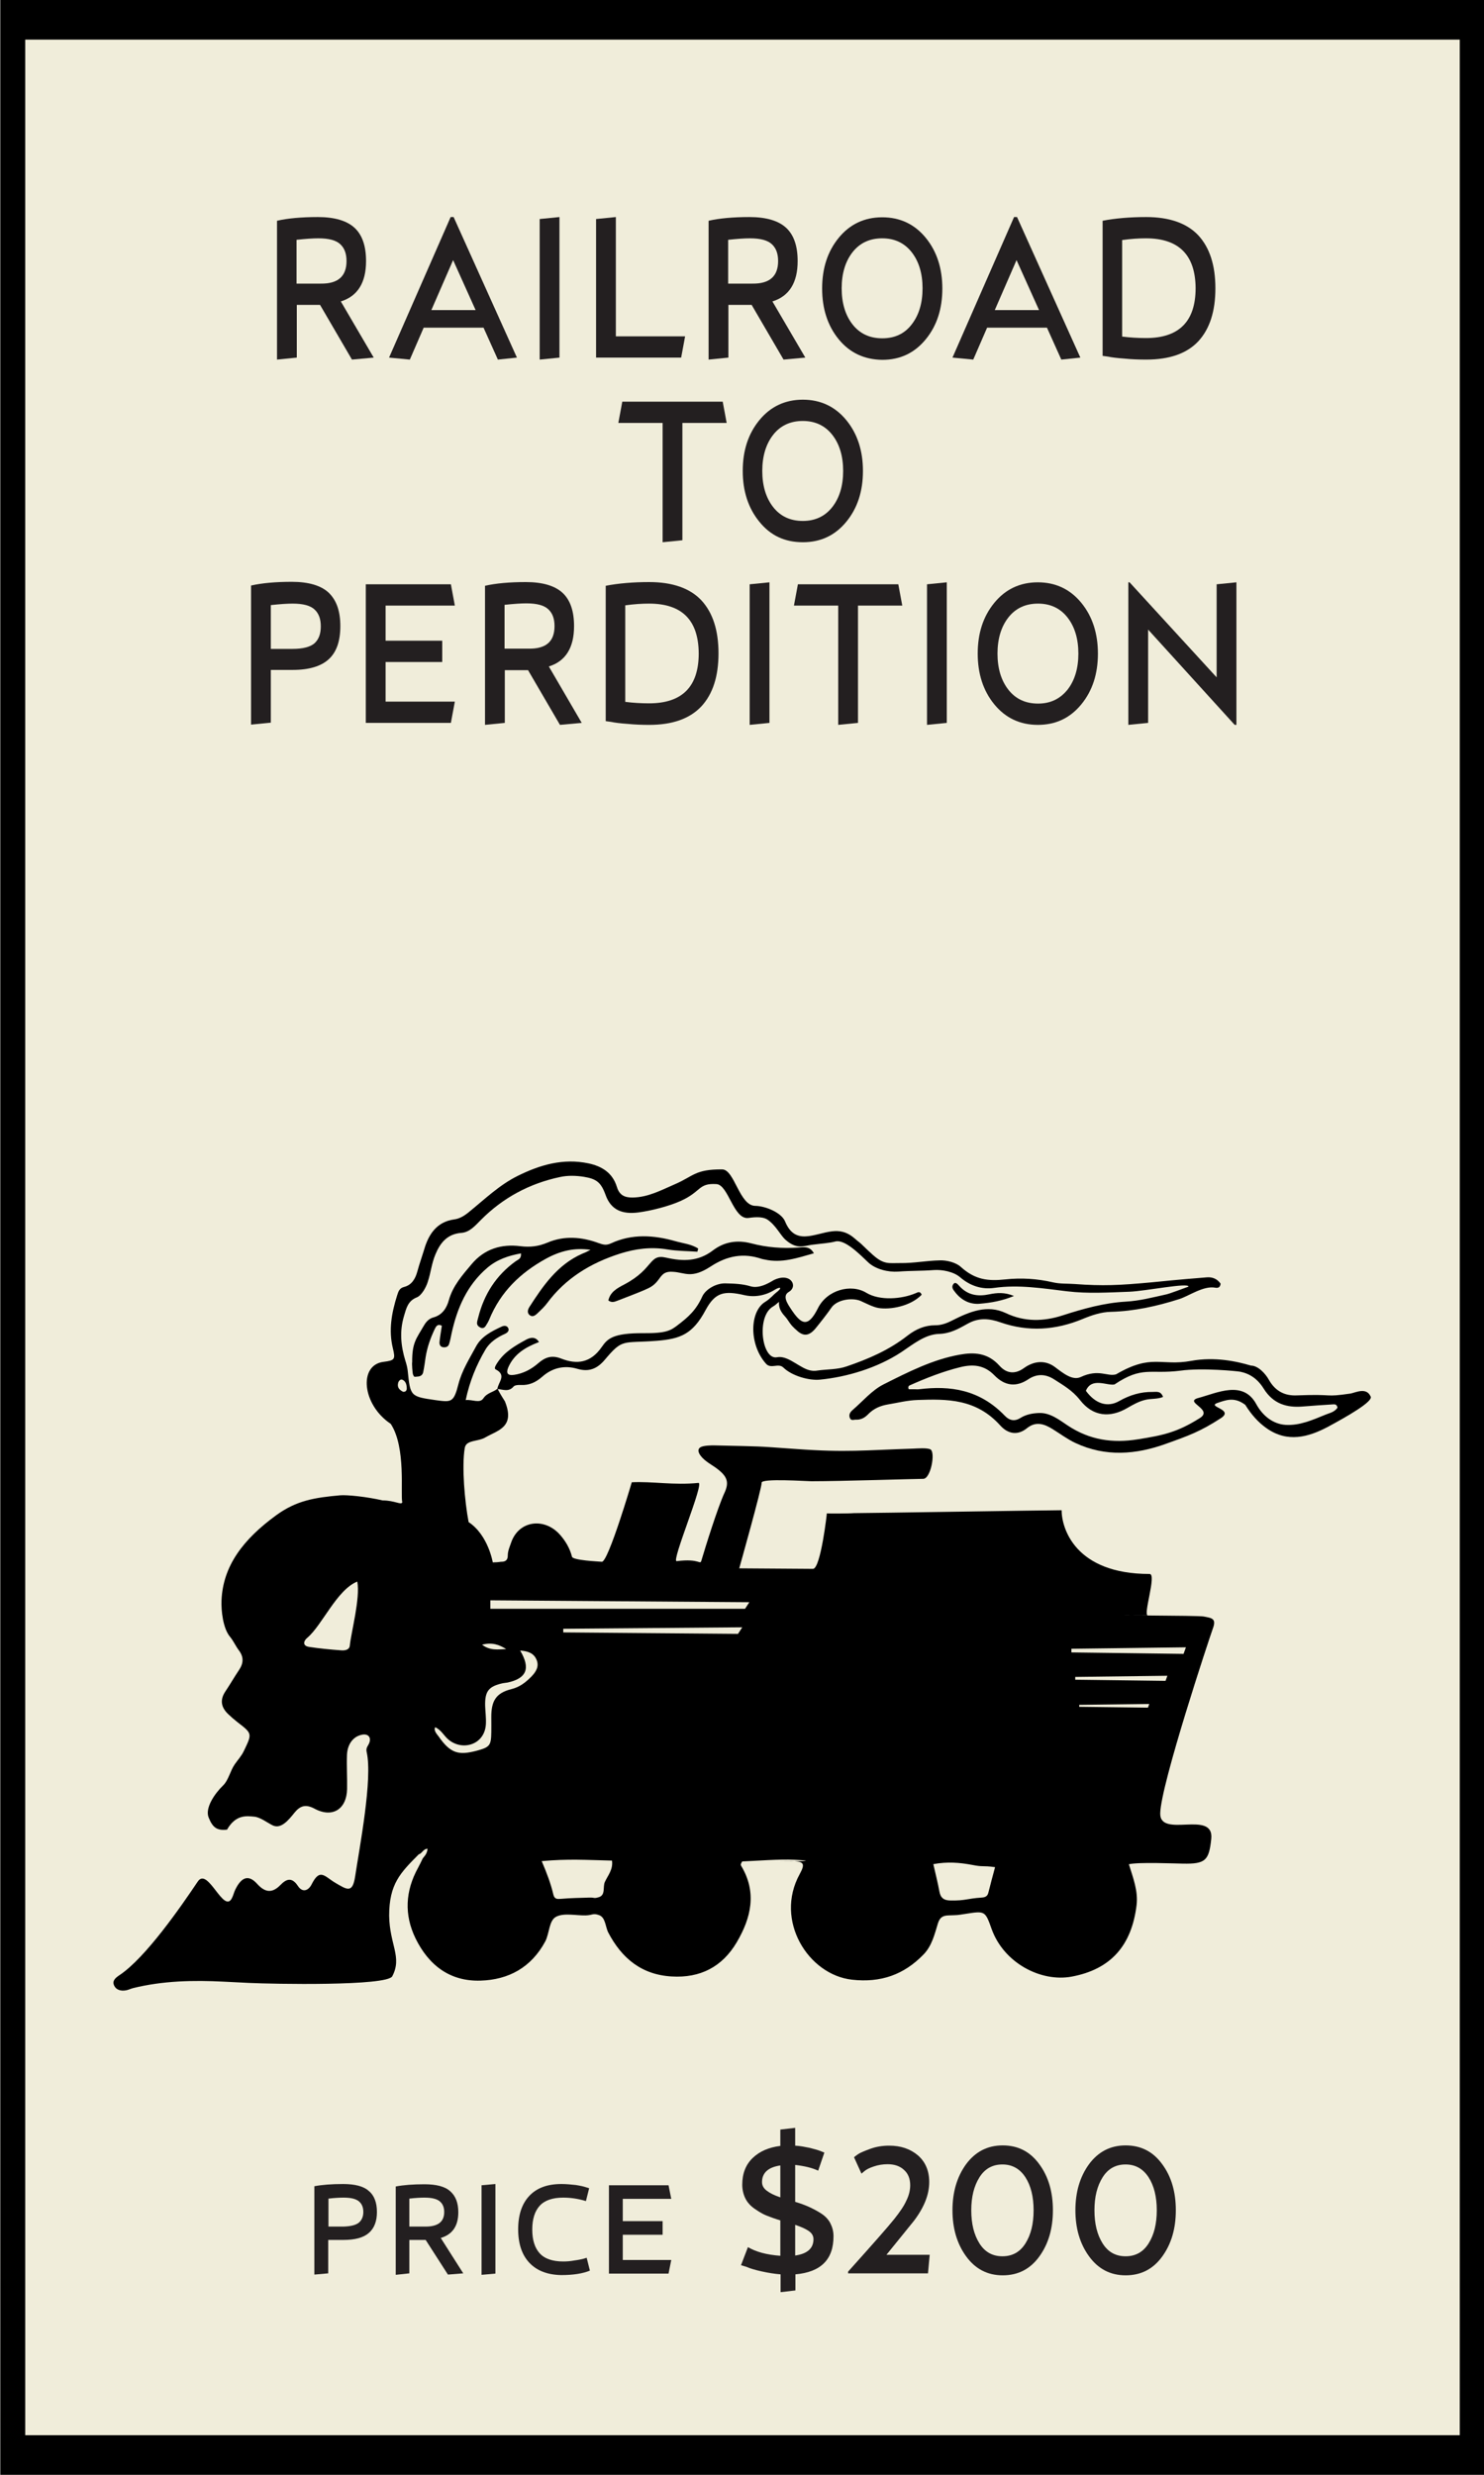 <?xml version="1.0" encoding="utf-8"?>
<!-- Generator: Adobe Illustrator 26.2.1, SVG Export Plug-In . SVG Version: 6.00 Build 0)  -->
<svg version="1.1" xmlns="http://www.w3.org/2000/svg" xmlns:xlink="http://www.w3.org/1999/xlink" x="0px" y="0px"
	 viewBox="0 0 60 100" enable-background="new 0 0 60 100" xml:space="preserve">
<rect x="0" y="0" width="60" height="100" fill="#808080" stroke="none"/>
<symbol  id="train" viewBox="-79.6 -39.79 120.74 79.57">
	<path d="M25.39,28.67c-2.91-0.23-4.38-0.39-5.31-0.48c-3.14-0.29-4.7-0.36-7.4-0.16c-0.69,0.05-1.38,0-2.07,0.16
		c-1.52,0.35-3.04,0.45-4.59,0.28c-1.61-0.17-2.87-0.06-4.27,1.21c-0.47,0.43-1.38,0.64-1.98,0.62c-1.38-0.03-2.48-0.28-3.86-0.26
		c-1.05,0.01-1.52-0.17-2.58,0.77c-0.63,0.55-1.12,1.09-1.39,1.28c-0.39,0.27-1.06,1.18-2.53,1c-1.75-0.21-3.56-1.41-4.53,0.95
		c-0.35,0.85-1.89,1.48-2.86,1.49c-1.54,0.02-1.99,3.5-3.18,3.5c-2.6,0.02-2.77-0.66-4.51-1.41c-1.3-0.56-2.59-1.27-4.09-1.29
		c-0.77-0.01-1.27,0.23-1.51,1.02c-0.41,1.34-1.42,1.98-2.73,2.26c-2.43,0.51-4.65-0.14-6.79-1.2c-1.78-0.88-3.19-2.26-4.71-3.49
		c-0.43-0.35-0.87-0.62-1.4-0.69c-1.66-0.23-2.44-1.42-2.86-2.83c-0.22-0.73-0.48-1.45-0.68-2.19c-0.18-0.66-0.53-1.28-1.26-1.46
		c-0.48-0.12-0.56-0.47-0.68-0.83c-0.52-1.66-0.83-3.32-0.4-5.07c0.25-1.05,0.19-1.15-0.9-1.29c-2.42-0.3-2.06-4.12,0.69-5.95
		c1.49-2.25,0.92-6.77,1.11-7.53c-0.09-0.3-0.71,0.18-1.89,0.18c-1.49,0.35-3.43,0.55-4.08,0.49c-2.42-0.22-4.18-0.48-6.16-1.93
		c-3.12-2.28-5.09-4.82-5.23-8.16c-0.04-0.98,0.14-2.67,0.81-3.48c0.33-0.39,0.54-0.89,0.85-1.3c0.49-0.64,0.46-1.25,0.02-1.9
		c-0.45-0.67-0.85-1.37-1.3-2.04c-0.54-0.8-0.44-1.51,0.24-2.17c0.29-0.28,0.59-0.54,0.91-0.79c1.44-1.11,1.42-1.09,0.61-2.78
		c-0.23-0.48-0.58-0.85-0.87-1.27c-0.44-0.63-0.59-1.52-1.13-2.04c-0.77-0.74-1.76-2.15-1.37-3.08c0.38-0.93,0.77-1.26,1.76-1.15
		c0.84,1.48,1.91,1.31,2.59,1.25c0.61-0.05,1.26-0.58,1.8-0.84c0.81-0.39,1.55,0.55,2.09,1.22c0.53,0.65,1.06,0.85,1.93,0.38
		c1.72-0.92,3.08-0.04,3.12,1.89c0.02,1.1-0.05,2.19-0.01,3.29c0.05,1.05,0.62,1.76,1.43,1.92c0.57,0.12,0.91-0.21,0.72-0.76
		c-0.1-0.3-0.36-0.46-0.26-0.9c0.59-2.56-0.69-9.18-1.11-11.96c-0.25-1.64-0.79-1.24-1.89-0.6c-1.04,0.61-1.48,1.46-2.28-0.13
		c-0.32-0.64-0.89-0.82-1.32-0.17c-0.57,0.87-1.1,0.7-1.68,0.1c-0.76-0.78-1.45-0.77-2.24,0.11c-0.82,0.91-1.5,0.66-2.09-0.54
		c-0.13-0.26-0.2-0.58-0.33-0.83c-0.79-1.57-2.31,3.04-3.28,1.59c-1.65-2.46-5.02-7.32-7.51-8.98c-0.36-0.24-0.72-0.52-0.54-0.96
		c0.2-0.48,0.68-0.59,1.17-0.5c0.22,0.04,0.43,0.15,0.66,0.21c2.87,0.71,5.79,0.77,8.73,0.62c0.81-0.04,1.61-0.08,2.42-0.12
		c2.24-0.11,13.25-0.32,13.75,0.64c0.97,1.85-0.26,3.02-0.3,5.81c0,3.05,1.07,4.11,2.84,5.89c0.33,0.09,0.43,0.53,0.85,0.54
		c-0.06-0.57-0.36-0.75-0.48-0.96c-0.21-0.43-0.22-0.47-0.44-0.88c-1.22-2.22-1.34-4.49-0.24-6.76c1.26-2.57,3.29-4.15,6.24-4.06
		c2.71,0.08,4.87,1.27,6.21,3.74c0.43,0.8,0.35,2.04,1.07,2.4c0.78,0.38,1.87,0.1,2.83,0.12c0.67,0.02,0.68,0.24,1.27,0.03
		c0.64-0.22,0.6-1.11,0.9-1.69c1.3-2.47,3.2-4.03,6.07-4.2c2.75-0.17,4.87,0.92,6.26,3.28c1.38,2.34,1.96,4.79,0.43,7.33
		c-0.09,0.15,0,0.27,0.1,0.43c1.41,0.06,3.57,0.23,4.99,0.16c1.87-0.09,1.03-0.13,0.03-0.15c0.92-0.04,1.01-0.29,0.49-1.24
		c-2.43-4.43,0.82-9.65,5.03-10.12c2.77-0.31,4.99,0.48,6.87,2.42c0.8,0.82,1.06,1.93,1.38,2.98c0.18,0.58,0.47,0.75,1.01,0.77
		c1.05,0.04,0.67,0,1.72,0.16c1.79,0.28,1.82,0.25,2.42-1.44c1.18-3.32,4.77-5.13,7.67-4.6c3.8,0.7,5.79,3,6.26,6.87
		c0.16,1.35-0.33,2.6-0.74,3.92c0.85,0.22,4.45,0.07,5.2,0.06c2.16-0.04,2.49,0.3,2.71,2.36c0.31,2.86-4.94,0.02-4.9,2.46
		c0.05,2.78,4.78,17,5.06,17.76c0.35,0.95-0.1,0.99-0.89,1.14c-0.56,0.1-9.6,0.11-10.19,0.11c-0.48,0,4.84-0.01,4.84-0.01
		c-0.51-0.01,0.87,3.98,0.16,3.98c-7.17,0-8.45,4.41-8.45,6.12c-1.2,0-18.55-0.28-19.95-0.28c-0.41-0.04-2.61-0.05-2.6-0.02
		c0.04,0.19-0.58-5.33-1.33-5.33c-0.5,0-6.37,0.05-7.08,0.05c0,0,2.22,7.88,2.15,8.22C-17.37,9.4-13.08,9.1-12.6,9.1
		c2.91,0,9.95,0.23,10.75,0.23c0.72,0,1.19,2.53,0.7,2.82c-0.31,0.18-1.31,0.09-1.64,0.08c-4.7-0.15-6.5-0.38-11.21-0.04
		c-4.16,0.3-3.3,0.24-7.48,0.34c-0.48,0.01-0.97,0.03-1.44-0.06c-0.57-0.1-0.66-0.45-0.31-0.92c0.45-0.59,1.13-0.88,1.69-1.33
		c0.88-0.7,1.06-1.25,0.6-2.24c-0.64-1.39-1.78-5.03-2.21-6.48c-0.15-0.49-0.11,0.22-2.38-0.07c-0.55-0.07,2.7,7.58,2.09,7.51
		C-25.8,8.7-27.88,9.1-29.84,9c0,0-2.25-7.63-2.87-7.63c-0.36,0.03-2.78,0.14-2.87,0.48c-0.2,0.79-0.61,1.5-1.15,2.11
		c-1.49,1.69-3.97,1.39-4.7-0.76c-0.14-0.41-0.32-0.79-0.32-1.25c0-0.37-0.18-0.59-0.64-0.58c-0.1,0-0.18-0.05-0.8-0.06
		c0,0-0.43,2.62-2.32,3.87c-0.37,1.95-0.67,5.31-0.37,7.11c0.14,0.82,1.27,0.57,2.04,1.05c1.16,0.66,2.81,0.96,1.82,3.42
		c-0.25,0.39-0.49,0.78-0.7,1.19c0.52-0.04,1.05-0.31,1.52,0.23c0.12,0.15,0.45,0.17,0.68,0.16c0.82-0.05,1.46,0.25,2.08,0.79
		c0.96,0.85,2.11,1.13,3.37,0.76c1.1-0.32,1.9-0.01,2.64,0.87c1.75,2.08,1.68,1.56,4.99,1.82c2.28,0.18,3.45,0.64,4.68,2.93
		c0.93,1.73,1.79,1.9,3.74,1.45c1.48-0.34,2.61,0.33,2.88,0.5c0.56,0.35,0.86,0.26,0.1-0.31c-0.15-0.11-0.53-0.56-0.98-0.83
		c-1.51-0.91-1.58-4.09,0.07-5.94c0.48-0.54,1.18,0.1,1.67-0.37c0.82-0.8,2.46-1.26,3.5-1.16c2.59,0.25,5.52,1.12,7.84,2.65
		c1.11,0.74,2.27,1.7,3.6,1.74c1.06,0.03,1.83,0.46,2.78,0.99c1.05,0.59,2.07,0.49,3.12,0.12c2.67-0.93,5.3-0.76,7.92,0.33
		c0.87,0.36,1.76,0.66,2.7,0.68c2.23,0.06,4.42,0.54,6.58,1.23c0.9,0.29,2.3,1.29,3.42,1.09c0.22-0.04,0.48-0.04,0.53,0.38
		C26.37,28.54,25.92,28.71,25.39,28.67z M-56.92-6.68c-0.04-0.41-0.48-0.48-0.83-0.45c-1.03,0.08-2.06,0.17-3.08,0.33
		c-0.65,0.1-0.54,0.56-0.19,0.86c1.44,1.19,2.84,4.62,4.82,5.41C-55.9-2.13-56.79-5.38-56.92-6.68z M5.05-27.94
		C4.82-28.8,4.6-29.6,4.4-30.41c-0.09-0.35-0.34-0.43-0.64-0.45c-1.48-0.1-1.5-0.3-2.99-0.28c-0.63,0.01-0.96,0.24-1.07,0.88
		c-0.15,0.84-0.37,1.67-0.58,2.61c1.35,0.25,2.54,0.15,3.71-0.07C4-27.95,3.76-27.76,5.05-27.94z M-51.79,17.68
		c-0.35,0.17-0.6,0.41-0.49,0.85c0.05,0.2,0.22,0.38,0.39,0.32c0.34-0.13,0.43-0.47,0.44-0.81C-51.44,17.86-51.51,17.67-51.79,17.68
		z M-32.42-29.35c-0.23-0.49,0.1-1.28-0.61-1.48c-0.49-0.14-0.33-0.02-0.86-0.03c-0.91-0.03-1.82-0.04-2.73-0.12
		c-0.39-0.03-0.64-0.04-0.75,0.41c-0.25,1.07-0.64,2.09-1.12,3.21c2.54,0.23,4.25,0.11,6.75,0.05
		C-31.62-28.17-32.14-28.74-32.42-29.35z M-43.43-2.33l24.88-0.18l-0.41-0.63h-24.46V-2.33z M-36.42-5.06l17.19,0.14l-0.41-0.63
		l-16.78,0.14V-5.06z M12.38-6.98l11,0.14l-0.23-0.63L12.38-7.33V-6.98z M12.75-9.68l8.85,0.11l-0.18-0.49l-8.67,0.11V-9.68z
		 M13.13-12.36l6.73,0.08l-0.13-0.35l-6.6,0.08V-12.36z M-41.9-7.01c-0.76-0.02-1.52-0.18-2.32,0.42
		C-43.25-6.33-42.55-6.6-41.9-7.01z M-43.85-14.2c0.03,0.58-0.05,1.15-0.07,1.72c-0.04,1.43,0.33,1.9,1.72,2.2
		c0.14,0.03,0.29,0.03,0.43,0.06c1.82,0.39,2.24,1.35,1.21,3.07C-39.85-7.2-39.27-7.38-39-8c0.3-0.66-0.03-1.19-0.5-1.67
		c-0.54-0.54-1.09-0.98-1.89-1.18c-1.49-0.37-1.95-1.13-1.94-2.71c0-0.48,0.01-0.96,0-1.44c-0.02-1.27-0.15-1.43-1.42-1.77
		c-1.71-0.45-2.5-0.27-3.65,1.39c-0.12,0.17-0.5,0.55-0.32,0.87c0.59-0.26,0.84-0.83,1.28-1.19C-46.1-16.82-43.95-16.2-43.85-14.2z
		 M21.48,27.03c-1.28-0.28-2.55-0.62-3.87-0.69c-2.07-0.12-4.09-0.68-6.1-1.33c-1.8-0.58-3.63-0.63-5.43,0.23
		c-1.78,0.84-3.47,0.14-5.13-0.7c-0.54-0.28-1.09-0.48-1.67-0.47c-0.95,0-1.82-0.36-2.62-0.98c-1.81-1.42-3.8-2.26-5.84-2.96
		c-0.94-0.33-1.91-0.27-2.86-0.41c-0.11-0.02-0.49-0.08-1,0.12c-0.96,0.39-1.9,1.34-2.85,1.16c-1.47-0.29-2.02,3.96-0.37,4.88
		c0.18,0.1,0.35,0.27,0.56,0.44c-0.06-0.9,0.54-1.3,0.76-1.63c0.46-0.69,0.55-0.76,1-1.16c0.63-0.56,1.16-0.46,1.74,0.23
		c0.38,0.46,1.19,1.49,1.51,1.97c0.54,0.82,2.04,1.02,2.84,0.67c0.47-0.21,1.19-0.59,1.7-0.67C-5.08,25.55-3.1,25.86-2,27
		c-0.14,0.36-0.35,0.25-0.57,0.15c-1.33-0.57-3.45-0.75-4.75,0.04c-1.47,0.89-3.77,0.27-4.64-1.48c-0.97-1.94-1.62-1.57-2.63-0.02
		c-0.28,0.43-0.82,1.21-0.17,1.58c0.93,0.54,0.18,1.93-1.45,1.13c-0.15-0.07-1.29-0.88-2.23-0.59c-0.78,0.24-1.6,0.26-2.42,0.28
		c-0.87,0.02-1.89-0.56-2.21-1.26c-0.59-1.3-1.32-1.96-2.39-2.77c-0.63-0.48-1.07-0.77-3.24-0.75c-2.95,0.02-3.47-0.53-4.02-1.32
		c-1.06-1.54-2.39-1.71-3.89-1.12c-0.94,0.37-1.58,0.11-2.22-0.45c-0.67-0.58-1.43-0.98-2.31-1.11c-0.62-0.09-0.8,0.16-0.56,0.72
		c0.56,1.28,1.64,1.93,2.95,2.43c-0.35,0.57-0.86,0.43-1.23,0.23c-1.05-0.57-2.09-1.17-2.77-2.22c-0.13-0.2-0.35-0.54-0.17-0.63
		c1.1-0.56,0.25-1.24,0.18-1.86c-0.41-0.35-0.99-0.38-1.35-0.92c-0.35-0.53-1.05-0.09-1.7-0.17c0.38,1.8,1.03,3.38,1.9,4.85
		c0.42,0.71,1.12,1.17,1.88,1.51c0.22,0.1,0.44,0.3,0.3,0.56c-0.12,0.23-0.38,0.25-0.63,0.13c-0.97-0.45-1.95-0.95-2.46-1.91
		c-0.63-1.17-1.35-2.29-1.69-3.62c-0.45-1.77-0.69-1.73-2.16-1.53c-2.45,0.35-2.46,0.36-2.71,2.84c-0.04,0.34-0.13,0.65-0.23,0.97
		c-0.43,1.4-0.56,2.81-0.13,4.25c0.22,0.75,0.38,1.47,1.22,1.8c0.49,0.19,0.91,1,1.06,1.47c0.33,1,0.35,1.71,0.75,2.68
		c0.46,1.1,1.14,1.95,2.5,2.05c0.79,0.06,1.33,0.71,1.87,1.25c2.12,2.13,4.67,3.49,7.59,4.11c0.74,0.16,1.51,0.14,2.29,0.02
		c1.2-0.2,1.64-0.52,2.08-1.73c0.52-1.46,1.6-1.89,3.16-1.69c1.23,0.16,2.97,0.61,4.05,1.1c2.01,0.9,1.68,1.73,3.44,1.62
		c1.16-0.07,1.63-3.43,3.07-3.25c0.28,0.03,1.28,0.21,1.83-0.16c0.82-0.55,1.24-1.5,1.73-1.93c1.07-0.96,1.78-0.59,2.5-0.49
		c1.02,0.13,1.72,0.17,2.29,0.32c0.89,0.23,2.26-1.15,3.13-1.98c0.74-0.71,1.98-0.97,2.88-0.91c1.37,0.1,2.1,0.05,3.47,0.15
		c0.75,0.05,1.86-0.14,2.5-0.69c0.98-0.84,2.09-1.19,3.29-1.02c2.34,0.33,4.66-0.05,6.99-0.33c1.99-0.24,3.99-0.11,5.99-0.04
		c1.53,0.06,5.67,0.9,5.67,0.49C22.88,27.51,21.84,27.11,21.48,27.03z"/>
	<path d="M-14.16-27.38c-0.11,0-0.22,0.01-0.35,0.01C-16.62-27.38-15.29-27.39-14.16-27.38z"/>
	<g>
		<g>
			<g>
				<path d="M41.11,17.25c0.33-0.47-2.3-1.96-4.1-2.93c-1.89-1-3.88-1.53-5.86-0.15c-0.83,0.57-1.51,1.36-2.07,2.26
					c-1.08,0.82-1.9,0.44-2.72,0.17c-0.94-0.37,1.68-0.6,0.37-1.45c-1.97-1.28-3.1-1.68-5.25-2.45c-2.9-1.05-5.82-1.28-8.71,0.07
					c-0.75,0.35-1.45,0.87-2.17,1.32c-0.82,0.51-1.62,0.8-2.49,0.1c-0.88-0.72-1.82-0.56-2.56,0.26C3.23,17.03,0.43,17-2.39,16.9
					c-0.96-0.03-1.91-0.27-2.86-0.43c-0.7-0.12-1.35-0.38-1.9-0.95c-0.34-0.35-0.71-0.53-1.16-0.51c-0.22,0.01-0.48-0.15-0.6,0.2
					c-0.11,0.33,0.09,0.56,0.27,0.72c0.98,0.84,1.86,1.9,2.97,2.46c2.38,1.2,4.77,2.41,7.33,2.86c1.35,0.24,2.68,0.2,3.81-1.06
					c0.69-0.77,1.51-0.84,2.35-0.23c0.97,0.7,2.06,0.79,2.98,0.1c0.81-0.61,1.69-1.32,2.47-0.96c1.76,0.82,2.55,0.01,3.4,0.26
					c3.44,2.01,4.28,0.76,7.2,1.29c2.29,0.42,4.42-0.05,5.75-0.45c0.7,0,1.41-0.8,1.71-1.34c0.66-1.18,1.61-1.57,2.71-1.52
					c3.79,0.15,2.48-0.21,5.17,0.18C39.72,17.63,40.7,18.13,41.11,17.25z M13.77,17.78c0.9-1.23,2.06-1.63,3.19-0.99
					c1.03,0.59,2.1,0.9,3.22,0.88c0.36,0,0.79,0.12,1-0.48c-0.56-0.23-1.14-0.14-1.71-0.28c-0.62-0.15-1.17-0.46-1.72-0.78
					c-1.66-0.97-3.3-0.83-4.54,0.76c-0.74,0.94-1.61,1.42-2.49,1.99c-0.81,0.52-1.64,0.55-2.44,0.03C7.1,18.11,6,18.22,4.97,19.28
					c-0.98,1-2.07,1.06-3.26,0.77c-1.66-0.41-3.27-1.04-4.86-1.75c-0.1-0.04-0.18-0.16-0.09-0.37c0.17,0,0.35,0,0.54,0
					c0.15,0,0.31-0.02,0.46,0c2.98,0.37,5.81-0.03,8.22-2.54c0.46-0.48,0.96-0.56,1.5-0.22c0.56,0.35,1.15,0.45,1.78,0.48
					c1.07,0.04,1.91-0.63,2.78-1.21c2.12-1.4,4.32-1.7,6.7-1.32c2.47,0.39,3.81,0.68,5.97,2.04c1.37,0.86-1.63,1.54-0.11,1.94
					c1.76,0.47,4.26,1.73,5.53-0.59c0.61-1.12,1.6-1.92,2.82-2c1.34-0.08,2.57,0.46,3.81,0.97c0.4,0.17,0.89,0.24,1.18,0.69
					c-0.08,0.32-0.25,0.31-0.39,0.31c-1-0.06-1.99-0.13-2.99-0.21c-1.44-0.11-2.78,0.21-3.72,1.73c-0.58,0.93-1.34,1.43-2.24,1.61
					c-0.22,0.05-3.65,0.4-5.77,0.1c-2.94-0.37-3.62,0.48-6.31-1.32C15.81,18.24,14.33,19.12,13.77,17.78z"/>
				<path d="M-33.8,31.31c-1.54,0.23-2.9-0.1-4.26-0.84c-2.5-1.37-4.39-3.21-5.47-5.85c-0.09-0.22-0.22-0.43-0.35-0.63
					c-0.12-0.18-0.29-0.24-0.5-0.14c-0.18,0.09-0.33,0.23-0.32,0.44c0,0.18,0.08,0.36,0.12,0.55c0.56,2.22,1.73,4.04,3.6,5.38
					c0.22,0.16,0.55,0.22,0.5,0.75c-1.2-0.22-2.29-0.58-3.23-1.38c-1.96-1.67-2.91-3.89-3.44-6.33c-0.07-0.33-0.13-0.66-0.23-0.98
					c-0.08-0.27-0.31-0.35-0.57-0.32c-0.3,0.04-0.38,0.29-0.35,0.53c0.05,0.52,0.15,1.03,0.22,1.53c-0.41,0.23-0.57-0.08-0.68-0.31
					c-0.41-0.86-0.73-1.76-0.88-2.72c-0.07-0.47-0.13-0.95-0.23-1.42c-0.05-0.25-0.23-0.4-0.51-0.42c-0.36-0.03-0.36-0.08-0.47,0.2
					c-0.05,0.13-0.12,1.06-0.08,1.18c-0.01,1.88,0.4,2.25,1.11,3.48c0.23,0.4,0.5,0.7,0.95,0.82c0.84,0.23,1.26,0.91,1.46,1.64
					c0.39,1.4,1.32,2.43,2.21,3.49c1.22,1.44,2.84,1.93,4.66,1.7c0.93-0.12,1.75-0.02,2.62,0.35c1.61,0.68,3.28,0.54,4.89-0.05
					c0.44-0.16,0.74-0.24,1.19-0.03c2.02,0.94,4.12,0.8,6.19,0.21c0.73-0.21,1.54-0.28,2.19-0.71c-0.03-0.1-0.05-0.2-0.08-0.3
					c-0.96,0.07-1.94,0.06-2.89,0.22c-1.56,0.26-3.04,0.07-4.53-0.4c-2.82-0.9-5.24-2.36-7.02-4.77c-0.25-0.34-0.58-0.64-0.89-0.94
					c-0.21-0.2-0.47-0.42-0.76-0.21c-0.27,0.2-0.22,0.51-0.05,0.78c1.33,2.07,2.72,4.09,5.09,5.13
					C-34.3,31.05-34.05,31.18-33.8,31.31z"/>
				<path d="M-32.09,26.45c0.18,0.82,0.85,1.18,1.52,1.53c2.89,1.52,2.34,2.97,4.03,2.58c1.62-0.37,3.09-0.38,4.5,0.7
					c1.07,0.81,2.29,1.03,3.68,0.67c1.47-0.39,3.01-0.51,4.55-0.4c0.5,0.03,1.06,0.16,1.46-0.55c-1.58-0.45-3.09-0.97-4.73-0.6
					c-0.09,0.02-0.19,0.03-0.28,0.06c-1.75,0.6-3.33,0.3-4.89-0.72c-1.88-1.23-2.48-0.58-3.62-0.52c-1.41,0.12-1.05-0.96-2.41-1.59
					c-0.95-0.44-1.95-0.79-2.93-1.18C-31.5,26.32-31.76,26.21-32.09,26.45z"/>
				<path d="M6.86,26.88c-0.9,0.38-1.64,0.31-2.37,0.16c-1.06-0.22-2.06-0.12-2.9,0.83c-0.17,0.19-0.39,0.42-0.58,0.1
					c-0.17-0.3,0.06-0.53,0.21-0.73c0.66-0.85,1.52-1.19,2.4-1.1C4.64,26.23,5.69,26.4,6.86,26.88z"/>
			</g>
		</g>
	</g>
</symbol>
<g id="Layer_1">
</g>
<g id="BG">
	<rect id="BG_00000082354266892434819460000014407544633745974707_" x="0.02" y="0" fill="#F0EDDA" width="60" height="100"/>
</g>
<g id="THINGS">
	<g>
		<g id="_x31_6_00000129909729692579831070000011445548642045612687_">
			
				<use xlink:href="#train"  width="120.74" height="79.57" x="-79.6" y="-39.79" transform="matrix(0.421 0 0 -0.421 38.106 63.684)" overflow="visible"/>
			<g>
				<g>
					<path fill="#231F20" d="M15.11,14.45l-0.88,0.08l-1.29-2.21H12v2.13l-0.8,0.08V8.92c0.44-0.1,0.99-0.15,1.65-0.15
						c0.68,0,1.18,0.15,1.49,0.44c0.31,0.29,0.46,0.74,0.46,1.34c0,0.87-0.34,1.42-1.02,1.63L15.11,14.45z M14.01,10.55
						c0-0.3-0.08-0.52-0.25-0.68c-0.17-0.16-0.46-0.24-0.89-0.24c-0.22,0-0.51,0.02-0.88,0.06v1.77h0.98
						C13.67,11.47,14.01,11.16,14.01,10.55z"/>
					<path fill="#231F20" d="M16.57,14.53l-0.84-0.08l2.49-5.68h0.12l2.56,5.68l-0.77,0.08l-0.58-1.29h-2.42L16.57,14.53z
						 M18.32,10.51l-0.88,2.02h1.79L18.32,10.51z"/>
					<path fill="#231F20" d="M21.82,8.85l0.8-0.08v5.68l-0.8,0.08V8.85z"/>
					<path fill="#231F20" d="M27.7,13.59l-0.16,0.86H24.1v-5.6l0.8-0.08v4.82H27.7z"/>
					<path fill="#231F20" d="M32.56,14.45l-0.88,0.08l-1.29-2.21h-0.94v2.13l-0.8,0.08V8.92c0.44-0.1,0.99-0.15,1.65-0.15
						c0.68,0,1.18,0.15,1.49,0.44c0.31,0.29,0.46,0.74,0.46,1.34c0,0.87-0.34,1.42-1.02,1.63L32.56,14.45z M31.46,10.55
						c0-0.3-0.08-0.52-0.25-0.68c-0.17-0.16-0.46-0.24-0.89-0.24c-0.22,0-0.51,0.02-0.88,0.06v1.77h0.98
						C31.12,11.47,31.46,11.16,31.46,10.55z"/>
					<path fill="#231F20" d="M33.91,13.71c-0.45-0.55-0.67-1.24-0.67-2.05c0-0.82,0.22-1.5,0.67-2.05s1.04-0.83,1.76-0.83
						c0.72,0,1.31,0.28,1.76,0.83c0.45,0.55,0.67,1.24,0.67,2.05c0,0.82-0.22,1.5-0.67,2.05c-0.45,0.55-1.03,0.83-1.76,0.83
						C34.95,14.53,34.36,14.26,33.91,13.71z M36.86,13.11c0.29-0.37,0.44-0.86,0.44-1.46c0-0.6-0.15-1.09-0.44-1.46
						c-0.29-0.37-0.69-0.56-1.19-0.56c-0.51,0-0.91,0.19-1.2,0.56c-0.29,0.37-0.44,0.86-0.44,1.46c0,0.6,0.15,1.09,0.44,1.46
						c0.29,0.37,0.69,0.56,1.2,0.56C36.17,13.67,36.57,13.49,36.86,13.11z"/>
					<path fill="#231F20" d="M39.35,14.53l-0.84-0.08L41,8.77h0.12l2.56,5.68l-0.77,0.08l-0.58-1.29h-2.42L39.35,14.53z M41.1,10.51
						l-0.88,2.02h1.79L41.1,10.51z"/>
					<path fill="#231F20" d="M46.34,14.53c-0.29,0-0.58-0.01-0.88-0.04c-0.29-0.02-0.52-0.05-0.66-0.08l-0.22-0.03V8.92
						c0.52-0.1,1.11-0.15,1.76-0.15c0.94,0,1.65,0.25,2.11,0.74c0.46,0.5,0.69,1.21,0.69,2.14c0,0.93-0.23,1.64-0.69,2.14
						C47.98,14.29,47.28,14.53,46.34,14.53z M46.33,9.63c-0.29,0-0.6,0.02-0.96,0.07v3.9c0.32,0.04,0.63,0.06,0.96,0.06
						c1.34,0,2.01-0.67,2.01-2.02C48.33,10.31,47.67,9.63,46.33,9.63z"/>
					<path fill="#231F20" d="M29.22,16.23l0.16,0.86h-1.79v4.74l-0.8,0.08v-4.82H25l0.16-0.86H29.22z"/>
					<path fill="#231F20" d="M30.7,21.08c-0.45-0.55-0.67-1.24-0.67-2.05c0-0.82,0.22-1.5,0.67-2.05c0.45-0.55,1.04-0.83,1.76-0.83
						c0.72,0,1.31,0.28,1.76,0.83c0.45,0.55,0.67,1.24,0.67,2.05c0,0.82-0.22,1.5-0.67,2.05c-0.45,0.55-1.03,0.83-1.76,0.83
						C31.73,21.91,31.15,21.64,30.7,21.08z M33.65,20.49c0.29-0.37,0.44-0.86,0.44-1.46c0-0.6-0.15-1.09-0.44-1.46
						c-0.29-0.37-0.69-0.56-1.19-0.56c-0.51,0-0.91,0.19-1.2,0.56c-0.29,0.37-0.44,0.86-0.44,1.46c0,0.6,0.15,1.09,0.44,1.46
						c0.29,0.37,0.69,0.56,1.2,0.56C32.96,21.05,33.36,20.86,33.65,20.49z"/>
					<path fill="#231F20" d="M13.76,25.3c0,0.6-0.15,1.04-0.46,1.33c-0.31,0.29-0.8,0.44-1.47,0.44h-0.88v2.13l-0.8,0.08v-5.62
						c0.44-0.1,0.99-0.15,1.65-0.15c0.68,0,1.18,0.15,1.49,0.44C13.61,24.26,13.76,24.7,13.76,25.3z M12.72,25.99
						c0.17-0.16,0.25-0.38,0.25-0.68c0-0.3-0.08-0.52-0.25-0.68c-0.17-0.16-0.46-0.24-0.89-0.24c-0.22,0-0.51,0.02-0.88,0.06v1.77
						h0.88C12.25,26.22,12.55,26.14,12.72,25.99z"/>
					<path fill="#231F20" d="M18.39,28.35l-0.16,0.86h-3.44v-5.6h3.44l0.16,0.86h-2.8v1.42h2.29v0.86h-2.29v1.6H18.39z"/>
					<path fill="#231F20" d="M23.52,29.21l-0.88,0.08l-1.29-2.21h-0.94v2.13l-0.8,0.08v-5.62c0.44-0.1,0.99-0.15,1.65-0.15
						c0.68,0,1.18,0.15,1.49,0.44c0.31,0.29,0.46,0.74,0.46,1.34c0,0.87-0.34,1.42-1.02,1.63L23.52,29.21z M22.42,25.3
						c0-0.3-0.08-0.52-0.25-0.68c-0.17-0.16-0.46-0.24-0.89-0.24c-0.22,0-0.51,0.02-0.88,0.06v1.77h0.98
						C22.08,26.22,22.42,25.92,22.42,25.3z"/>
					<path fill="#231F20" d="M26.25,29.29c-0.29,0-0.58-0.01-0.88-0.04c-0.29-0.02-0.52-0.05-0.66-0.08l-0.22-0.03v-5.47
						c0.52-0.1,1.11-0.15,1.76-0.15c0.94,0,1.65,0.25,2.11,0.74c0.46,0.5,0.69,1.21,0.69,2.14c0,0.93-0.23,1.64-0.69,2.14
						C27.89,29.04,27.19,29.29,26.25,29.29z M26.24,24.39c-0.29,0-0.6,0.02-0.96,0.07v3.9c0.31,0.04,0.63,0.06,0.96,0.06
						c1.34,0,2.01-0.67,2.01-2.02C28.24,25.06,27.58,24.39,26.24,24.39z"/>
					<path fill="#231F20" d="M30.31,23.61l0.8-0.08v5.68l-0.8,0.08V23.61z"/>
					<path fill="#231F20" d="M36.32,23.61l0.16,0.86h-1.79v4.74l-0.8,0.08v-4.82H32.1l0.16-0.86H36.32z"/>
					<path fill="#231F20" d="M37.48,23.61l0.8-0.08v5.68l-0.8,0.08V23.61z"/>
					<path fill="#231F20" d="M40.2,28.46c-0.45-0.55-0.67-1.24-0.67-2.05c0-0.82,0.22-1.5,0.67-2.05s1.04-0.83,1.76-0.83
						c0.72,0,1.31,0.28,1.76,0.83c0.45,0.55,0.67,1.24,0.67,2.05c0,0.82-0.22,1.5-0.67,2.05c-0.45,0.55-1.03,0.83-1.76,0.83
						C41.24,29.29,40.65,29.01,40.2,28.46z M43.16,27.87c0.29-0.37,0.44-0.86,0.44-1.46c0-0.6-0.15-1.09-0.44-1.46
						c-0.29-0.37-0.69-0.56-1.19-0.56c-0.51,0-0.91,0.19-1.2,0.56c-0.29,0.37-0.44,0.86-0.44,1.46c0,0.6,0.15,1.09,0.44,1.46
						c0.29,0.37,0.69,0.56,1.2,0.56C42.47,28.43,42.86,28.24,43.16,27.87z"/>
					<path fill="#231F20" d="M49.92,29.29l-3.5-3.85v3.77l-0.8,0.08v-5.76h0.05l3.52,3.84v-3.76l0.8-0.08v5.76H49.92z"/>
				</g>
			</g>
			<g>
				<g>
					<path fill="#231F20" d="M15.24,89.38c0,0.38-0.11,0.66-0.33,0.85c-0.22,0.19-0.56,0.28-1.03,0.28h-0.61v1.35l-0.56,0.05v-3.57
						c0.31-0.06,0.7-0.09,1.16-0.09c0.48,0,0.83,0.09,1.04,0.28C15.13,88.71,15.24,89,15.24,89.38z M14.51,89.81
						c0.12-0.1,0.18-0.25,0.18-0.43c0-0.19-0.06-0.33-0.18-0.43c-0.12-0.1-0.32-0.15-0.62-0.15c-0.15,0-0.36,0.01-0.61,0.04v1.13
						h0.61C14.18,89.96,14.39,89.91,14.51,89.81z"/>
					<path fill="#231F20" d="M18.73,91.86l-0.62,0.05l-0.9-1.4h-0.66v1.35L16,91.92v-3.57c0.31-0.06,0.7-0.09,1.16-0.09
						c0.48,0,0.83,0.09,1.04,0.28c0.22,0.19,0.33,0.47,0.33,0.85c0,0.56-0.24,0.9-0.71,1.04L18.73,91.86z M17.96,89.38
						c0-0.19-0.06-0.33-0.18-0.43c-0.12-0.1-0.32-0.15-0.62-0.15c-0.15,0-0.36,0.01-0.61,0.04v1.13h0.69
						C17.72,89.96,17.96,89.77,17.96,89.38z"/>
					<path fill="#231F20" d="M19.47,88.3l0.56-0.05v3.62l-0.56,0.05V88.3z"/>
					<path fill="#231F20" d="M21.4,91.43c-0.3-0.32-0.45-0.77-0.45-1.35c0-0.58,0.15-1.03,0.45-1.35s0.73-0.48,1.3-0.48
						c0.2,0,0.39,0.02,0.58,0.04c0.19,0.03,0.32,0.06,0.41,0.09l0.13,0.04l-0.13,0.52c-0.32-0.1-0.63-0.14-0.92-0.14
						c-0.43,0-0.75,0.11-0.95,0.33c-0.2,0.22-0.3,0.54-0.3,0.96c0,0.42,0.1,0.74,0.3,0.96c0.2,0.22,0.52,0.33,0.95,0.33
						c0.14,0,0.29-0.01,0.45-0.04c0.16-0.02,0.29-0.05,0.37-0.07l0.13-0.04l0.13,0.52c-0.29,0.12-0.68,0.18-1.16,0.18
						C22.13,91.92,21.7,91.75,21.4,91.43z"/>
					<path fill="#231F20" d="M27.14,91.32l-0.11,0.55h-2.41V88.3h2.41l0.11,0.55h-1.96v0.9h1.61v0.55h-1.61v1.02H27.14z"/>
					<path fill="#231F20" d="M29.96,91.53l0.28-0.73c0.32,0.19,0.75,0.31,1.31,0.35v-1.43c-0.23-0.07-0.42-0.14-0.57-0.2
						s-0.31-0.16-0.47-0.27s-0.29-0.25-0.37-0.41c-0.08-0.16-0.13-0.35-0.13-0.56c0-0.45,0.14-0.81,0.42-1.08s0.65-0.43,1.12-0.49
						v-0.66l0.6-0.07v0.72c0.2,0.01,0.39,0.05,0.59,0.09c0.2,0.05,0.34,0.09,0.44,0.13l0.15,0.06l-0.25,0.73
						c-0.26-0.12-0.57-0.19-0.93-0.23v1.49c0.23,0.07,0.42,0.14,0.57,0.21c0.15,0.07,0.31,0.15,0.48,0.26
						c0.17,0.11,0.29,0.24,0.37,0.39c0.08,0.16,0.13,0.33,0.13,0.53c0,0.94-0.51,1.45-1.54,1.54v0.65l-0.6,0.07v-0.72
						c-0.25-0.02-0.5-0.06-0.77-0.12c-0.27-0.06-0.47-0.12-0.6-0.18L29.96,91.53z M30.81,88.17c0,0.14,0.06,0.25,0.19,0.35
						c0.13,0.1,0.31,0.19,0.55,0.27V87.5C31.06,87.57,30.81,87.8,30.81,88.17z M32.89,90.48c0-0.13-0.06-0.24-0.19-0.33
						c-0.13-0.09-0.31-0.17-0.55-0.25v1.24C32.64,91.07,32.89,90.85,32.89,90.48z"/>
					<path fill="#231F20" d="M37.59,91.1l-0.07,0.76h-3.23v-0.07c0.96-1.07,1.59-1.78,1.87-2.13c0.23-0.29,0.4-0.54,0.49-0.75
						c0.1-0.2,0.15-0.41,0.15-0.61c0-0.26-0.08-0.47-0.25-0.62c-0.16-0.15-0.38-0.23-0.66-0.23c-0.2,0-0.38,0.03-0.56,0.09
						c-0.18,0.06-0.3,0.12-0.38,0.19l-0.12,0.1l-0.3-0.66c0.04-0.04,0.1-0.08,0.17-0.13s0.24-0.12,0.48-0.21
						c0.25-0.09,0.5-0.13,0.77-0.13c0.47,0,0.85,0.13,1.16,0.39c0.3,0.26,0.46,0.62,0.46,1.08c0,0.51-0.21,1.03-0.62,1.57
						l-1.11,1.37H37.59z"/>
					<path fill="#231F20" d="M39.06,91.17c-0.37-0.51-0.55-1.13-0.55-1.86c0-0.73,0.18-1.35,0.55-1.86c0.37-0.5,0.86-0.76,1.48-0.76
						c0.62,0,1.11,0.25,1.48,0.76c0.37,0.5,0.55,1.12,0.55,1.86c0,0.74-0.18,1.36-0.55,1.87c-0.37,0.51-0.86,0.76-1.48,0.76
						C39.92,91.94,39.43,91.68,39.06,91.17z M41.79,89.31c0-0.54-0.11-0.99-0.33-1.33s-0.53-0.52-0.93-0.52s-0.71,0.17-0.93,0.52
						c-0.22,0.35-0.33,0.79-0.33,1.33c0,0.55,0.11,0.99,0.33,1.34c0.22,0.35,0.53,0.52,0.93,0.52s0.71-0.17,0.93-0.52
						C41.68,90.3,41.79,89.86,41.79,89.31z"/>
					<path fill="#231F20" d="M44.03,91.17c-0.37-0.51-0.55-1.13-0.55-1.86c0-0.73,0.18-1.35,0.55-1.86c0.37-0.5,0.86-0.76,1.48-0.76
						c0.62,0,1.11,0.25,1.48,0.76c0.37,0.5,0.55,1.12,0.55,1.86c0,0.74-0.18,1.36-0.55,1.87c-0.37,0.51-0.86,0.76-1.48,0.76
						C44.89,91.94,44.4,91.68,44.03,91.17z M46.77,89.31c0-0.54-0.11-0.99-0.33-1.33s-0.53-0.52-0.93-0.52s-0.71,0.17-0.93,0.52
						c-0.22,0.35-0.33,0.79-0.33,1.33c0,0.55,0.11,0.99,0.33,1.34c0.22,0.35,0.53,0.52,0.93,0.52s0.71-0.17,0.93-0.52
						C46.66,90.3,46.77,89.86,46.77,89.31z"/>
				</g>
			</g>
		</g>
	</g>
	<path d="M0.02,0v1.6v96.8v1.6h60v-1.6V1.6V0H0.02z M59.02,98.4h-58V1.6h58V98.4z"/>
	<g>
	</g>
	<g>
	</g>
	<g>
	</g>
	<g>
	</g>
	<g>
	</g>
	<g>
	</g>
	<g>
	</g>
	<g>
	</g>
	<g>
	</g>
	<g>
	</g>
	<g>
	</g>
	<g>
	</g>
	<g>
	</g>
	<g>
	</g>
	<g>
	</g>
	<g>
	</g>
	<g>
	</g>
	<g>
	</g>
	<g>
	</g>
</g>
</svg>
